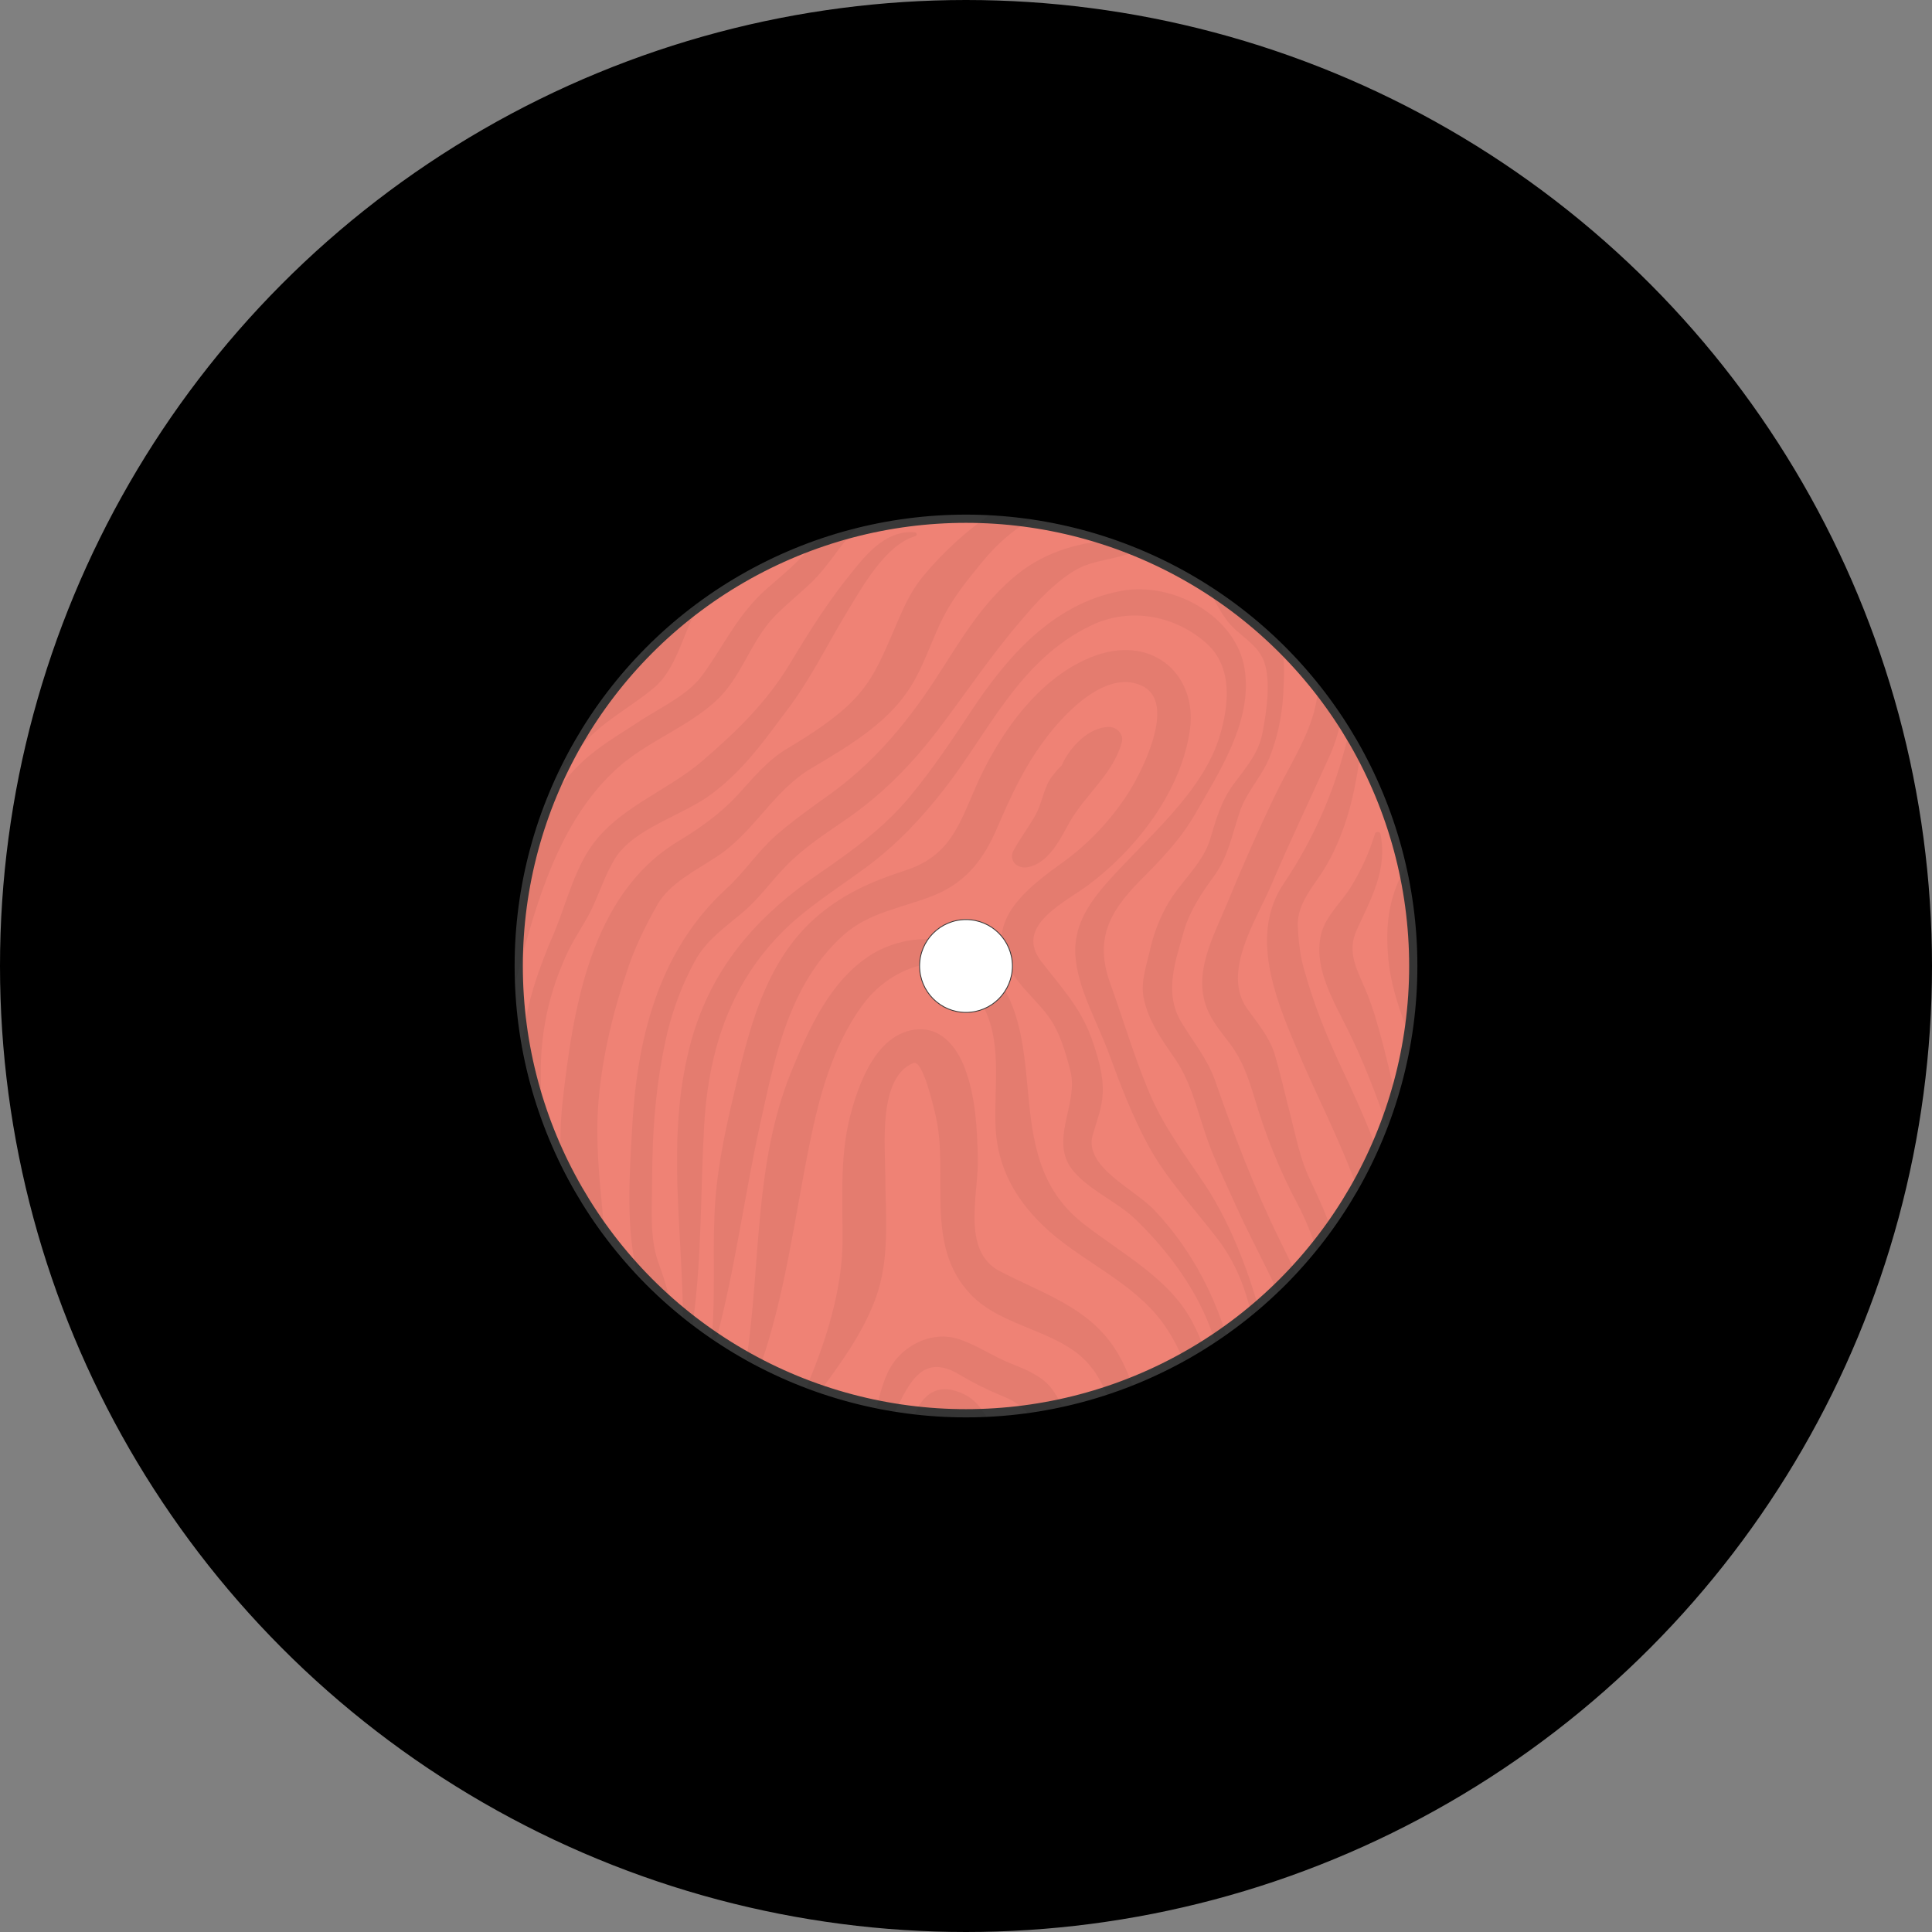 <?xml version="1.0" encoding="UTF-8" standalone="no"?>
<svg
   viewBox="0 0 330 330"
   fill="#d69d36"
   version="1.1"
   id="svg6"
   sodipodi:docname="viny5.svg"
   width="330"
   height="330"
   inkscape:version="1.4 (86a8ad7, 2024-10-11)"
   xml:space="preserve"
   xmlns:inkscape="http://www.inkscape.org/namespaces/inkscape"
   xmlns:sodipodi="http://sodipodi.sourceforge.net/DTD/sodipodi-0.dtd"
   xmlns="http://www.w3.org/2000/svg"
   xmlns:svg="http://www.w3.org/2000/svg"><rect x="0" y="0" width="330" height="330" fill="#808080" stroke="none"/><defs
     id="defs6" /><sodipodi:namedview
     id="namedview6"
     pagecolor="#505050"
     bordercolor="#eeeeee"
     borderopacity="1"
     inkscape:showpageshadow="0"
     inkscape:pageopacity="0"
     inkscape:pagecheckerboard="0"
     inkscape:deskcolor="#505050"
     inkscape:zoom="2.0000001"
     inkscape:cx="192.24999"
     inkscape:cy="157.99999"
     inkscape:window-width="1721"
     inkscape:window-height="982"
     inkscape:window-x="215"
     inkscape:window-y="134"
     inkscape:window-maximized="0"
     inkscape:current-layer="svg6"
     showguides="false" /><g
     stroke="#d69d36"
     stroke-width="4"
     fill="none"
     id="g5"
     transform="translate(-70,-2)"
     style="fill:#000000;fill-opacity:1;stroke:#000000;stroke-opacity:1"><circle
       cx="235"
       cy="167"
       r="163"
       id="circle1"
       style="fill:#000000;fill-opacity:1;stroke:#000000;stroke-opacity:1" /><circle
       cx="235"
       cy="167"
       r="129"
       id="circle2"
       style="fill:#000000;fill-opacity:1;stroke:#000000;stroke-opacity:1" /><circle
       cx="235"
       cy="167"
       r="98"
       id="circle3"
       style="fill:#000000;fill-opacity:1;stroke:#000000;stroke-opacity:1" /><circle
       cx="235"
       cy="167"
       r="64"
       id="circle4"
       style="fill:#000000;fill-opacity:1;stroke:#000000;stroke-opacity:1" /><circle
       cx="235"
       cy="167"
       r="33"
       id="circle5"
       style="fill:#000000;fill-opacity:1;stroke:#000000;stroke-opacity:1" /><path
       d="m 235,4 v 130 m 0,66 V 330 M 120,52 l 92,92 m 46,46 92,92 M 72,167 h 130 m 66,0 h 130 m -278,115 92,-92 m 46,-46 92,-92"
       id="path5"
       style="fill:#000000;fill-opacity:1;stroke:#000000;stroke-opacity:1" /></g><circle
     style="fill:#ef8275;fill-opacity:1;stroke:#383838;stroke-width:1.403"
     id="path1"
     cx="165"
     cy="165"
     r="76.396" /><g
     id="g17"
     transform="matrix(47.068,0,0,47.097,48.225,43.35)"
     style="fill:#000000;fill-opacity:0.05;fill-rule:nonzero;stroke-width:1.026;stroke-dasharray:none"><path
       fill="#000000"
       d="M 3.192,3.873 C 3.225,3.918 3.251,3.966 3.271,4.017 3.296,4.003 3.322,3.988 3.346,3.973 3.335,3.943 3.322,3.911 3.306,3.881 3.224,3.718 3.049,3.629 2.905,3.516 2.582,3.261 2.821,2.82 2.533,2.557 2.427,2.46 2.258,2.469 2.14,2.54 1.987,2.635 1.91,2.813 1.847,2.966 1.711,3.3 1.737,3.662 1.684,4.012 1.7,4.021 1.717,4.029 1.733,4.038 1.826,3.774 1.858,3.499 1.914,3.225 1.949,3.053 1.997,2.875 2.103,2.728 2.152,2.66 2.224,2.605 2.31,2.582 2.413,2.556 2.493,2.643 2.535,2.714 2.616,2.85 2.582,3.016 2.588,3.162 2.594,3.317 2.664,3.439 2.784,3.546 2.917,3.662 3.085,3.731 3.192,3.873 Z"
       id="path1-9"
       style="fill:#000000;fill-opacity:0.05;fill-rule:nonzero;stroke-width:1.026;stroke-dasharray:none" /><path
       fill="#000000"
       d="M 2.934,4.036 C 2.959,4.067 2.977,4.101 2.992,4.139 3.024,4.128 3.055,4.117 3.086,4.104 3.069,4.062 3.052,4.02 3.029,3.983 2.932,3.823 2.768,3.775 2.604,3.69 2.461,3.616 2.528,3.405 2.524,3.278 2.521,3.17 2.516,3.06 2.478,2.957 2.448,2.875 2.384,2.792 2.278,2.817 2.154,2.846 2.096,3.002 2.068,3.1 2.022,3.254 2.033,3.418 2.033,3.576 2.033,3.754 1.974,3.942 1.901,4.113 1.917,4.119 1.933,4.125 1.948,4.13 2.027,4.023 2.106,3.915 2.152,3.791 2.206,3.646 2.189,3.49 2.188,3.34 2.188,3.24 2.161,2.986 2.29,2.935 2.324,2.921 2.362,3.09 2.37,3.122 2.422,3.341 2.326,3.595 2.499,3.775 2.615,3.897 2.83,3.904 2.934,4.036 Z"
       id="path2"
       style="fill:#000000;fill-opacity:0.05;fill-rule:nonzero;stroke-width:1.026;stroke-dasharray:none" /><path
       fill="#000000"
       d="M 2.703,4.204 C 2.746,4.198 2.789,4.191 2.831,4.182 2.82,4.159 2.808,4.137 2.792,4.116 2.76,4.072 2.698,4.046 2.647,4.026 2.58,4 2.522,3.958 2.454,3.936 2.362,3.906 2.265,3.954 2.217,4.023 2.183,4.072 2.171,4.13 2.155,4.187 2.177,4.192 2.201,4.196 2.223,4.2 2.275,4.096 2.323,3.983 2.459,4.066 2.508,4.095 2.556,4.119 2.609,4.141 2.653,4.158 2.682,4.178 2.703,4.204 Z"
       id="path3"
       style="fill:#000000;fill-opacity:0.05;fill-rule:nonzero;stroke-width:1.026;stroke-dasharray:none" /><path
       fill="#000000"
       d="M 2.295,4.208 C 2.356,4.216 2.419,4.22 2.481,4.22 2.506,4.22 2.531,4.219 2.555,4.218 2.531,4.176 2.5,4.141 2.443,4.124 2.363,4.1 2.319,4.151 2.295,4.208 Z"
       id="path4"
       style="fill:#000000;fill-opacity:0.05;fill-rule:nonzero;stroke-width:1.026;stroke-dasharray:none" /><path
       fill="#000000"
       d="M 3.425,3.92 C 3.373,3.755 3.289,3.6 3.165,3.469 3.092,3.391 2.907,3.312 2.941,3.195 2.956,3.143 2.974,3.1 2.977,3.047 2.981,2.978 2.958,2.906 2.935,2.841 2.895,2.732 2.824,2.657 2.753,2.565 2.662,2.444 2.817,2.364 2.91,2.3 3.1,2.163 3.264,1.946 3.294,1.723 3.319,1.532 3.165,1.383 2.954,1.456 2.742,1.53 2.593,1.756 2.514,1.939 2.455,2.074 2.421,2.185 2.259,2.237 2.142,2.275 2.043,2.318 1.949,2.396 1.748,2.562 1.69,2.828 1.636,3.059 1.602,3.201 1.573,3.346 1.568,3.491 1.562,3.638 1.572,3.787 1.558,3.934 1.563,3.937 1.568,3.941 1.573,3.944 1.643,3.685 1.676,3.418 1.734,3.156 1.787,2.916 1.837,2.651 2.035,2.472 2.13,2.386 2.252,2.373 2.369,2.325 2.488,2.275 2.548,2.189 2.595,2.08 2.643,1.968 2.69,1.866 2.764,1.766 2.829,1.677 2.984,1.505 3.118,1.566 3.241,1.622 3.133,1.843 3.094,1.915 3.032,2.027 2.934,2.136 2.824,2.213 2.66,2.33 2.526,2.457 2.673,2.642 2.706,2.684 2.746,2.72 2.778,2.763 2.82,2.818 2.843,2.897 2.86,2.964 2.888,3.077 2.796,3.196 2.853,3.301 2.898,3.381 3.024,3.434 3.09,3.496 3.193,3.594 3.284,3.711 3.342,3.835 3.359,3.871 3.373,3.908 3.386,3.947 3.399,3.938 3.412,3.929 3.425,3.92 Z"
       id="path5-4"
       style="fill:#000000;fill-opacity:0.05;fill-rule:nonzero;stroke-width:1.026;stroke-dasharray:none" /><path
       fill="#000000"
       d="M 2.702,2.225 C 2.782,2.212 2.824,2.12 2.857,2.061 2.916,1.959 3.014,1.887 3.046,1.773 3.055,1.744 3.03,1.716 2.999,1.716 2.927,1.717 2.858,1.788 2.828,1.856 2.816,1.867 2.806,1.879 2.796,1.892 2.763,1.932 2.759,1.988 2.735,2.032 2.71,2.078 2.677,2.12 2.652,2.167 2.637,2.2 2.665,2.23 2.702,2.225 Z"
       id="path6-8"
       style="fill:#000000;fill-opacity:0.05;fill-rule:nonzero;stroke-width:1.026;stroke-dasharray:none" /><path
       fill="#000000"
       d="M 3.544,3.827 C 3.499,3.67 3.437,3.512 3.35,3.379 3.272,3.262 3.194,3.161 3.141,3.03 3.089,2.905 3.051,2.775 3.005,2.648 2.948,2.491 2.996,2.391 3.114,2.272 3.188,2.198 3.258,2.125 3.31,2.036 3.402,1.876 3.522,1.693 3.492,1.505 3.463,1.32 3.239,1.186 3.042,1.223 2.794,1.27 2.629,1.465 2.504,1.652 2.432,1.761 2.36,1.869 2.276,1.97 2.183,2.082 2.068,2.165 1.946,2.249 1.695,2.421 1.534,2.624 1.47,2.91 1.398,3.225 1.451,3.541 1.454,3.856 1.466,3.866 1.477,3.875 1.489,3.883 1.523,3.643 1.517,3.4 1.531,3.156 1.548,2.882 1.628,2.631 1.843,2.432 1.931,2.352 2.033,2.289 2.128,2.218 2.233,2.139 2.321,2.045 2.4,1.944 2.566,1.732 2.673,1.473 2.937,1.347 3.081,1.279 3.245,1.314 3.356,1.415 3.451,1.502 3.434,1.641 3.402,1.748 3.34,1.956 3.132,2.122 2.989,2.285 2.921,2.363 2.871,2.443 2.878,2.546 2.886,2.665 2.96,2.791 3.001,2.904 3.042,3.016 3.085,3.128 3.143,3.235 3.209,3.356 3.31,3.463 3.395,3.574 3.459,3.658 3.496,3.753 3.517,3.85 3.525,3.844 3.535,3.836 3.544,3.827 Z"
       id="path7"
       style="fill:#000000;fill-opacity:0.05;fill-rule:nonzero;stroke-width:1.026;stroke-dasharray:none" /><path
       fill="#000000"
       d="M 3.625,1.41 C 3.542,1.329 3.45,1.258 3.353,1.195 3.373,1.239 3.394,1.282 3.423,1.323 3.463,1.382 3.536,1.409 3.562,1.477 3.589,1.55 3.571,1.663 3.557,1.737 3.543,1.812 3.496,1.864 3.451,1.925 3.405,1.988 3.388,2.054 3.366,2.126 3.342,2.203 3.276,2.264 3.23,2.331 3.193,2.387 3.168,2.447 3.152,2.511 3.139,2.572 3.113,2.638 3.126,2.7 3.142,2.779 3.188,2.845 3.233,2.91 3.294,2.995 3.316,3.091 3.348,3.186 3.377,3.276 3.421,3.364 3.46,3.451 3.505,3.552 3.562,3.656 3.612,3.764 3.634,3.743 3.657,3.72 3.677,3.699 3.66,3.658 3.64,3.618 3.62,3.578 3.526,3.387 3.453,3.194 3.384,2.996 3.356,2.919 3.305,2.857 3.263,2.788 3.197,2.679 3.242,2.563 3.273,2.452 3.294,2.381 3.337,2.317 3.381,2.257 3.432,2.187 3.446,2.109 3.473,2.028 3.496,1.955 3.553,1.898 3.582,1.828 3.611,1.755 3.627,1.68 3.632,1.601 3.635,1.54 3.639,1.471 3.625,1.412 c 10e-4,-10e-4 0,-10e-4 0,-0.002 z"
       id="path8"
       style="fill:#000000;fill-opacity:0.05;fill-rule:nonzero;stroke-width:1.026;stroke-dasharray:none" /><path
       fill="#000000"
       d="M 3.608,1.953 C 3.543,2.087 3.483,2.224 3.427,2.36 3.378,2.477 3.306,2.607 3.354,2.733 3.372,2.782 3.408,2.824 3.44,2.866 3.484,2.925 3.505,2.987 3.526,3.055 3.566,3.191 3.618,3.323 3.686,3.45 3.713,3.501 3.735,3.556 3.753,3.613 3.772,3.59 3.79,3.567 3.807,3.544 3.807,3.543 3.806,3.542 3.806,3.541 3.787,3.478 3.757,3.418 3.729,3.357 3.694,3.284 3.679,3.205 3.659,3.127 3.639,3.05 3.622,2.972 3.599,2.896 3.579,2.837 3.536,2.786 3.5,2.736 3.409,2.604 3.534,2.417 3.589,2.289 3.657,2.129 3.733,1.972 3.804,1.813 3.825,1.764 3.838,1.717 3.845,1.673 3.817,1.633 3.789,1.595 3.758,1.557 3.761,1.696 3.668,1.831 3.608,1.953 Z"
       id="path9"
       style="fill:#000000;fill-opacity:0.05;fill-rule:nonzero;stroke-width:1.026;stroke-dasharray:none" /><path
       fill="#000000"
       d="M 3.634,2.284 C 3.511,2.466 3.601,2.694 3.678,2.875 3.752,3.053 3.841,3.218 3.903,3.396 3.929,3.35 3.954,3.303 3.974,3.255 3.935,3.148 3.887,3.044 3.837,2.938 3.785,2.826 3.741,2.715 3.709,2.599 3.693,2.547 3.688,2.494 3.685,2.441 3.681,2.367 3.73,2.307 3.771,2.247 3.859,2.111 3.896,1.95 3.914,1.789 3.901,1.766 3.888,1.742 3.874,1.72 3.83,1.92 3.752,2.109 3.634,2.284 Z"
       id="path10"
       style="fill:#000000;fill-opacity:0.05;fill-rule:nonzero;stroke-width:1.026;stroke-dasharray:none" /><path
       fill="#000000"
       d="M 3.985,2.104 C 3.983,2.094 3.967,2.095 3.965,2.104 3.944,2.172 3.916,2.234 3.878,2.296 3.844,2.351 3.788,2.4 3.771,2.463 3.739,2.582 3.811,2.703 3.864,2.809 3.922,2.925 3.968,3.045 4.01,3.166 4.023,3.135 4.033,3.104 4.044,3.071 4.027,3.003 4.012,2.935 3.994,2.867 3.976,2.799 3.959,2.736 3.932,2.672 3.9,2.596 3.862,2.533 3.899,2.452 3.952,2.336 4.011,2.234 3.985,2.104 Z"
       id="path11"
       style="fill:#000000;fill-opacity:0.05;fill-rule:nonzero;stroke-width:1.026;stroke-dasharray:none" /><path
       fill="#000000"
       d="M 4.097,2.854 C 4.112,2.765 4.119,2.674 4.119,2.582 4.119,2.455 4.104,2.333 4.077,2.215 4.07,2.23 4.063,2.246 4.057,2.261 4.014,2.352 4.005,2.44 4.012,2.538 4.019,2.647 4.056,2.751 4.097,2.854 Z"
       id="path12"
       style="fill:#000000;fill-opacity:0.05;fill-rule:nonzero;stroke-width:1.026;stroke-dasharray:none" /><path
       fill="#000000"
       d="M 1.398,2.821 C 1.42,2.733 1.452,2.648 1.496,2.567 1.537,2.491 1.602,2.446 1.669,2.39 1.73,2.339 1.773,2.276 1.828,2.22 1.89,2.156 1.966,2.106 2.039,2.056 2.174,1.964 2.28,1.856 2.376,1.731 2.48,1.595 2.572,1.455 2.685,1.325 2.739,1.261 2.797,1.198 2.87,1.152 2.942,1.105 3.037,1.112 3.111,1.07 3.085,1.059 3.058,1.049 3.03,1.039 2.901,1.041 2.771,1.081 2.674,1.157 2.535,1.266 2.457,1.411 2.364,1.552 2.259,1.711 2.14,1.852 1.979,1.966 1.916,2.011 1.853,2.056 1.794,2.107 1.725,2.167 1.678,2.242 1.611,2.303 1.359,2.534 1.285,2.86 1.269,3.18 1.259,3.352 1.247,3.533 1.288,3.701 1.327,3.742 1.367,3.781 1.41,3.818 1.401,3.761 1.382,3.707 1.362,3.651 1.332,3.562 1.342,3.451 1.342,3.359 1.342,3.18 1.356,2.998 1.398,2.821 Z"
       id="path13"
       style="fill:#000000;fill-opacity:0.05;fill-rule:nonzero;stroke-width:1.026;stroke-dasharray:none" /><path
       fill="#000000"
       d="M 1.362,2.359 C 1.406,2.283 1.501,2.236 1.574,2.188 1.711,2.1 1.779,1.95 1.918,1.867 2.066,1.779 2.215,1.692 2.296,1.543 2.337,1.469 2.361,1.39 2.4,1.315 2.437,1.243 2.49,1.178 2.542,1.115 2.592,1.054 2.65,1.003 2.719,0.962 2.669,0.955 2.618,0.949 2.567,0.946 2.558,0.953 2.548,0.959 2.54,0.966 2.464,1.023 2.395,1.087 2.335,1.158 2.271,1.231 2.244,1.31 2.207,1.394 2.17,1.478 2.14,1.548 2.074,1.617 2.01,1.684 1.915,1.745 1.833,1.794 1.761,1.836 1.707,1.903 1.652,1.963 1.589,2.031 1.517,2.082 1.436,2.131 1.114,2.326 1.054,2.751 1.017,3.076 1.009,3.149 1.007,3.224 1.011,3.301 1.056,3.394 1.108,3.48 1.17,3.562 1.159,3.434 1.143,3.306 1.143,3.178 1.143,2.995 1.187,2.79 1.246,2.616 1.274,2.526 1.315,2.441 1.362,2.359 Z"
       id="path14"
       style="fill:#000000;fill-opacity:0.05;fill-rule:nonzero;stroke-width:1.026;stroke-dasharray:none" /><path
       fill="#000000"
       d="M 1.84,1.49 C 1.756,1.628 1.646,1.735 1.521,1.842 1.404,1.941 1.246,2 1.146,2.117 1.063,2.212 1.032,2.356 0.984,2.468 0.93,2.593 0.888,2.714 0.872,2.848 0.871,2.854 0.87,2.862 0.87,2.869 0.887,2.962 0.91,3.053 0.942,3.14 0.939,3.076 0.938,3.014 0.938,2.95 0.94,2.81 0.97,2.678 1.028,2.549 1.053,2.491 1.091,2.439 1.12,2.382 1.15,2.32 1.17,2.255 1.206,2.195 1.276,2.082 1.451,2.039 1.558,1.959 1.673,1.873 1.747,1.768 1.83,1.657 1.915,1.546 1.976,1.42 2.048,1.301 2.102,1.213 2.187,1.056 2.297,1.024 2.305,1.021 2.303,1.01 2.294,1.01 2.197,1.002 2.127,1.08 2.075,1.145 1.984,1.255 1.912,1.37 1.84,1.49 Z"
       id="path15"
       style="fill:#000000;fill-opacity:0.05;fill-rule:nonzero;stroke-width:1.026;stroke-dasharray:none" /><path
       fill="#000000"
       d="M 0.855,2.607 C 0.921,2.354 1.005,2.057 1.213,1.868 1.319,1.771 1.467,1.719 1.573,1.622 1.667,1.536 1.698,1.407 1.786,1.315 1.829,1.271 1.878,1.232 1.922,1.19 1.974,1.139 2.012,1.077 2.058,1.023 2.068,1.011 2.079,1.002 2.089,0.992 2.038,1.005 1.987,1.02 1.938,1.037 1.932,1.046 1.925,1.054 1.918,1.062 1.872,1.119 1.816,1.164 1.761,1.212 1.654,1.305 1.607,1.414 1.528,1.523 1.478,1.596 1.381,1.641 1.306,1.689 1.241,1.732 1.173,1.771 1.113,1.821 1.042,1.881 0.984,1.956 0.937,2.038 0.876,2.208 0.843,2.392 0.843,2.582 0.843,2.603 0.844,2.624 0.845,2.645 0.849,2.633 0.852,2.62 0.855,2.607 Z"
       id="path16"
       style="fill:#000000;fill-opacity:0.05;fill-rule:nonzero;stroke-width:1.026;stroke-dasharray:none" /><path
       fill="#000000"
       d="M 1.269,1.502 C 1.254,1.515 1.239,1.525 1.222,1.536 1.13,1.647 1.052,1.771 0.992,1.903 1.021,1.864 1.052,1.825 1.083,1.788 1.158,1.697 1.26,1.648 1.35,1.573 1.429,1.506 1.454,1.38 1.502,1.293 1.509,1.279 1.517,1.267 1.524,1.253 1.463,1.298 1.404,1.348 1.349,1.4 1.326,1.438 1.301,1.473 1.269,1.502 Z"
       id="path17"
       style="fill:#000000;fill-opacity:0.05;fill-rule:nonzero;stroke-width:1.026;stroke-dasharray:none" /></g><circle
     style="fill:#ffffff;fill-opacity:1;stroke:#383838;stroke-width:0.146"
     id="path1-0"
     cx="165"
     cy="165"
     r="7.927" /></svg>
